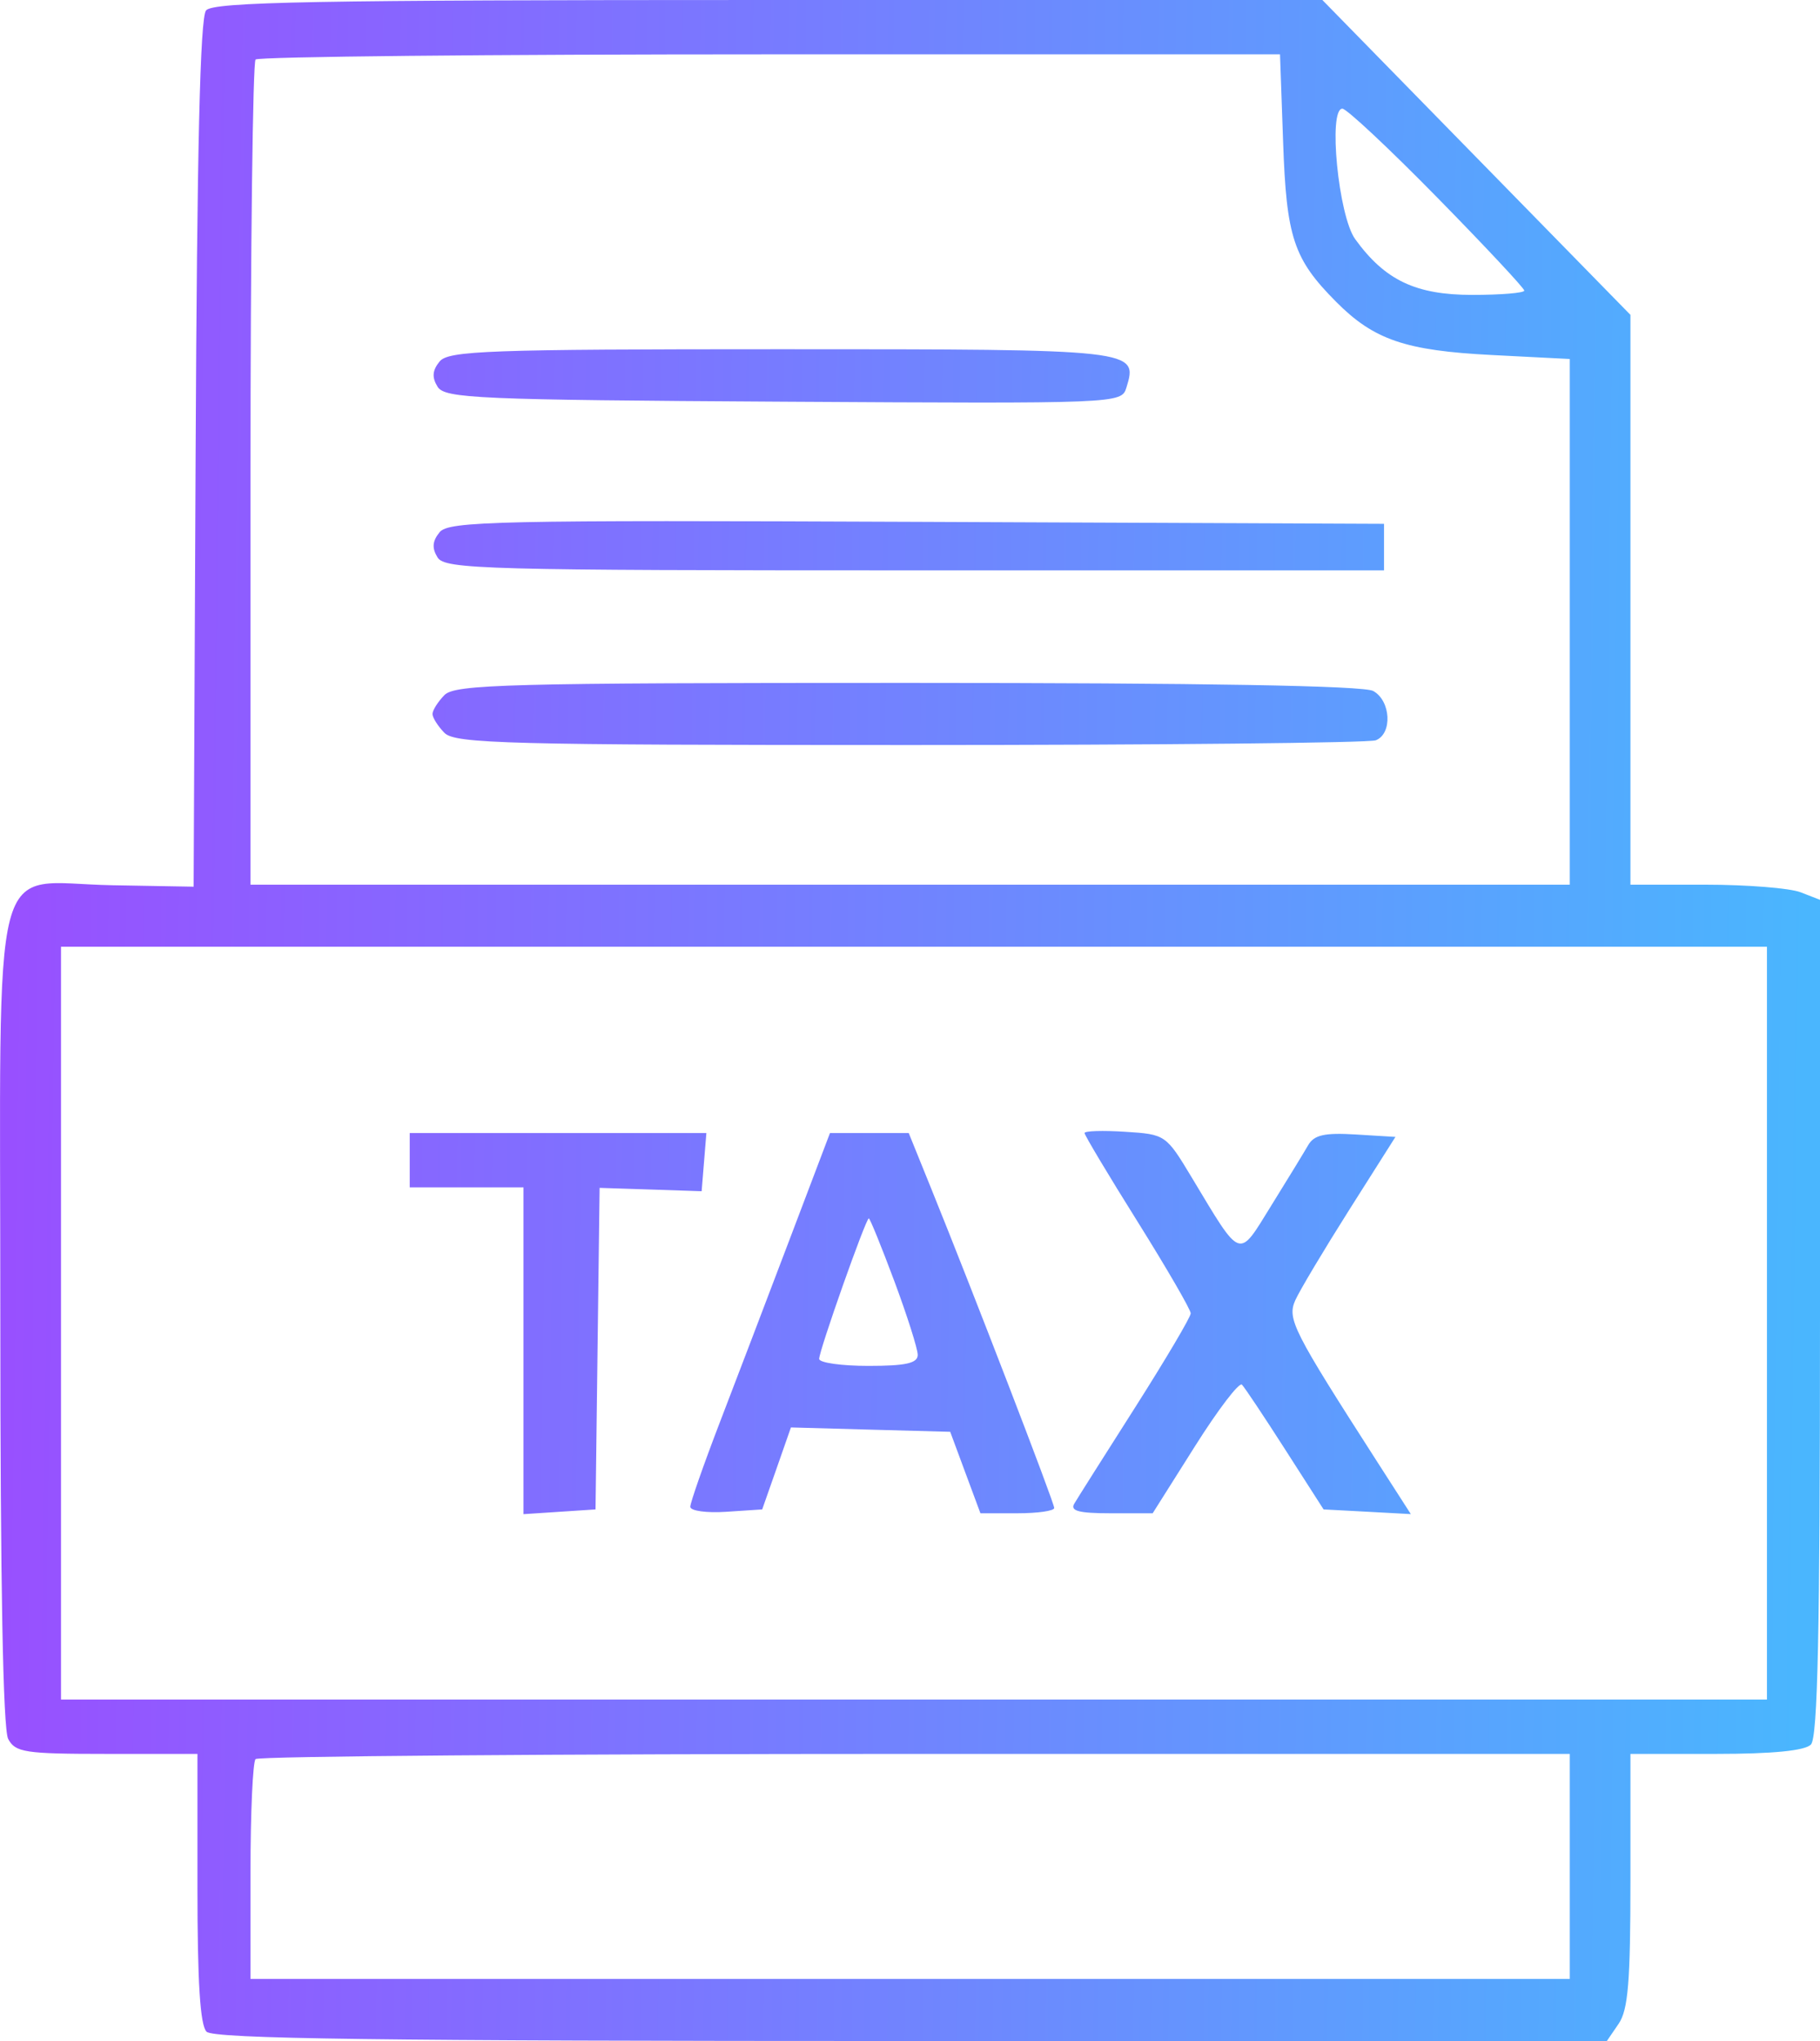 <svg width="33" height="37" viewBox="0 0 33 37" fill="none" xmlns="http://www.w3.org/2000/svg">
<path fill-rule="evenodd" clip-rule="evenodd" d="M3.736 0.189C3.628 0.321 3.572 2.715 3.547 8.226L3.511 16.074L2.041 16.048C-0.212 16.009 0.006 15.165 0.006 23.926C0.006 28.706 0.055 31.345 0.148 31.523C0.277 31.768 0.45 31.795 1.935 31.795H3.58V34.228C3.58 35.934 3.629 36.713 3.745 36.831C3.871 36.96 6.896 37 16.523 37H29.135L29.349 36.687C29.521 36.435 29.563 35.929 29.563 34.085V31.795H31.117C32.142 31.795 32.726 31.737 32.835 31.626C32.959 31.499 33 29.587 33 23.885V16.312L32.647 16.175C32.453 16.1 31.68 16.038 30.929 16.038H29.563V10.873V5.708L26.77 2.854L23.977 0H13.933C5.697 0 3.861 0.034 3.736 0.189ZM23.265 2.567C23.325 4.306 23.453 4.693 24.226 5.471C24.911 6.161 25.483 6.356 27.054 6.436L28.463 6.508V11.273V16.038H16.503H4.542V8.605C4.542 4.517 4.584 1.13 4.634 1.079C4.684 1.027 8.885 0.985 13.968 0.985H23.209L23.265 2.567ZM26.059 3.58C26.928 4.466 27.638 5.225 27.638 5.268C27.638 5.311 27.215 5.346 26.696 5.346C25.669 5.346 25.111 5.08 24.572 4.335C24.268 3.916 24.078 1.97 24.34 1.97C24.416 1.97 25.19 2.694 26.059 3.58ZM7.97 6.554C7.839 6.715 7.829 6.841 7.934 7.011C8.064 7.223 8.661 7.249 14.205 7.282C20.285 7.318 20.334 7.316 20.423 7.029C20.638 6.333 20.618 6.331 14.166 6.331C8.845 6.331 8.13 6.357 7.97 6.554ZM7.971 9.648C7.839 9.81 7.829 9.936 7.934 10.106C8.066 10.32 8.796 10.34 16.587 10.34H25.095V9.918V9.496L16.624 9.46C9.017 9.427 8.134 9.447 7.971 9.648ZM8.058 12.601C7.939 12.723 7.842 12.877 7.842 12.943C7.842 13.009 7.939 13.163 8.058 13.285C8.249 13.481 9.205 13.506 16.502 13.506C21.026 13.506 24.827 13.467 24.946 13.42C25.251 13.301 25.219 12.701 24.898 12.526C24.723 12.43 21.828 12.38 16.453 12.38C9.201 12.38 8.249 12.405 8.058 12.601ZM32.038 23.987V30.81H16.572H1.106V23.987V17.163H16.572H32.038V23.987ZM19.665 20.54C19.665 20.579 20.098 21.303 20.628 22.149C21.157 22.995 21.59 23.742 21.59 23.809C21.59 23.875 21.138 24.639 20.587 25.506C20.035 26.373 19.536 27.161 19.479 27.258C19.399 27.39 19.562 27.433 20.137 27.433H20.9L21.665 26.221C22.085 25.555 22.469 25.051 22.519 25.102C22.569 25.153 22.922 25.683 23.304 26.279L23.999 27.363L24.79 27.405L25.581 27.448L24.966 26.491C23.441 24.117 23.336 23.91 23.486 23.571C23.564 23.396 24.005 22.658 24.465 21.931L25.302 20.61L24.58 20.566C24.017 20.532 23.828 20.574 23.72 20.759C23.645 20.89 23.344 21.382 23.051 21.854C22.444 22.834 22.521 22.861 21.604 21.338C21.142 20.571 21.131 20.563 20.401 20.517C19.996 20.491 19.665 20.501 19.665 20.54ZM7.429 21.032V21.525H8.461H9.492V24.487V27.449L10.145 27.406L10.798 27.363L10.835 24.448L10.872 21.534L11.797 21.564L12.722 21.595L12.765 21.067L12.808 20.54H10.118H7.429V21.032ZM14.315 22.474C13.911 23.538 13.341 25.033 13.048 25.795C12.755 26.558 12.516 27.242 12.516 27.315C12.516 27.389 12.809 27.43 13.168 27.406L13.82 27.363L14.081 26.62L14.341 25.877L15.785 25.917L17.229 25.956L17.503 26.695L17.777 27.433H18.446C18.814 27.433 19.115 27.39 19.115 27.337C19.115 27.239 17.651 23.438 16.89 21.56L16.477 20.54H15.763H15.049L14.315 22.474ZM16.216 23.225C16.449 23.851 16.64 24.452 16.64 24.561C16.64 24.713 16.425 24.761 15.747 24.761C15.255 24.761 14.853 24.704 14.853 24.634C14.853 24.481 15.699 22.087 15.753 22.087C15.774 22.087 15.982 22.599 16.216 23.225ZM28.463 33.835V35.874H16.503H4.542V33.928C4.542 32.858 4.584 31.94 4.634 31.889C4.684 31.837 10.067 31.795 16.595 31.795H28.463V33.835Z" fill="url(#paint0_linear_273_3782)"/>
<defs>
<linearGradient id="paint0_linear_273_3782" x1="5.69941e-08" y1="7.319" x2="32.88" y2="7.721" gradientUnits="userSpaceOnUse">
<stop stop-color="#994FFF"/>
<stop offset="1" stop-color="#4AB6FE"/>
</linearGradient>
</defs>
</svg>
